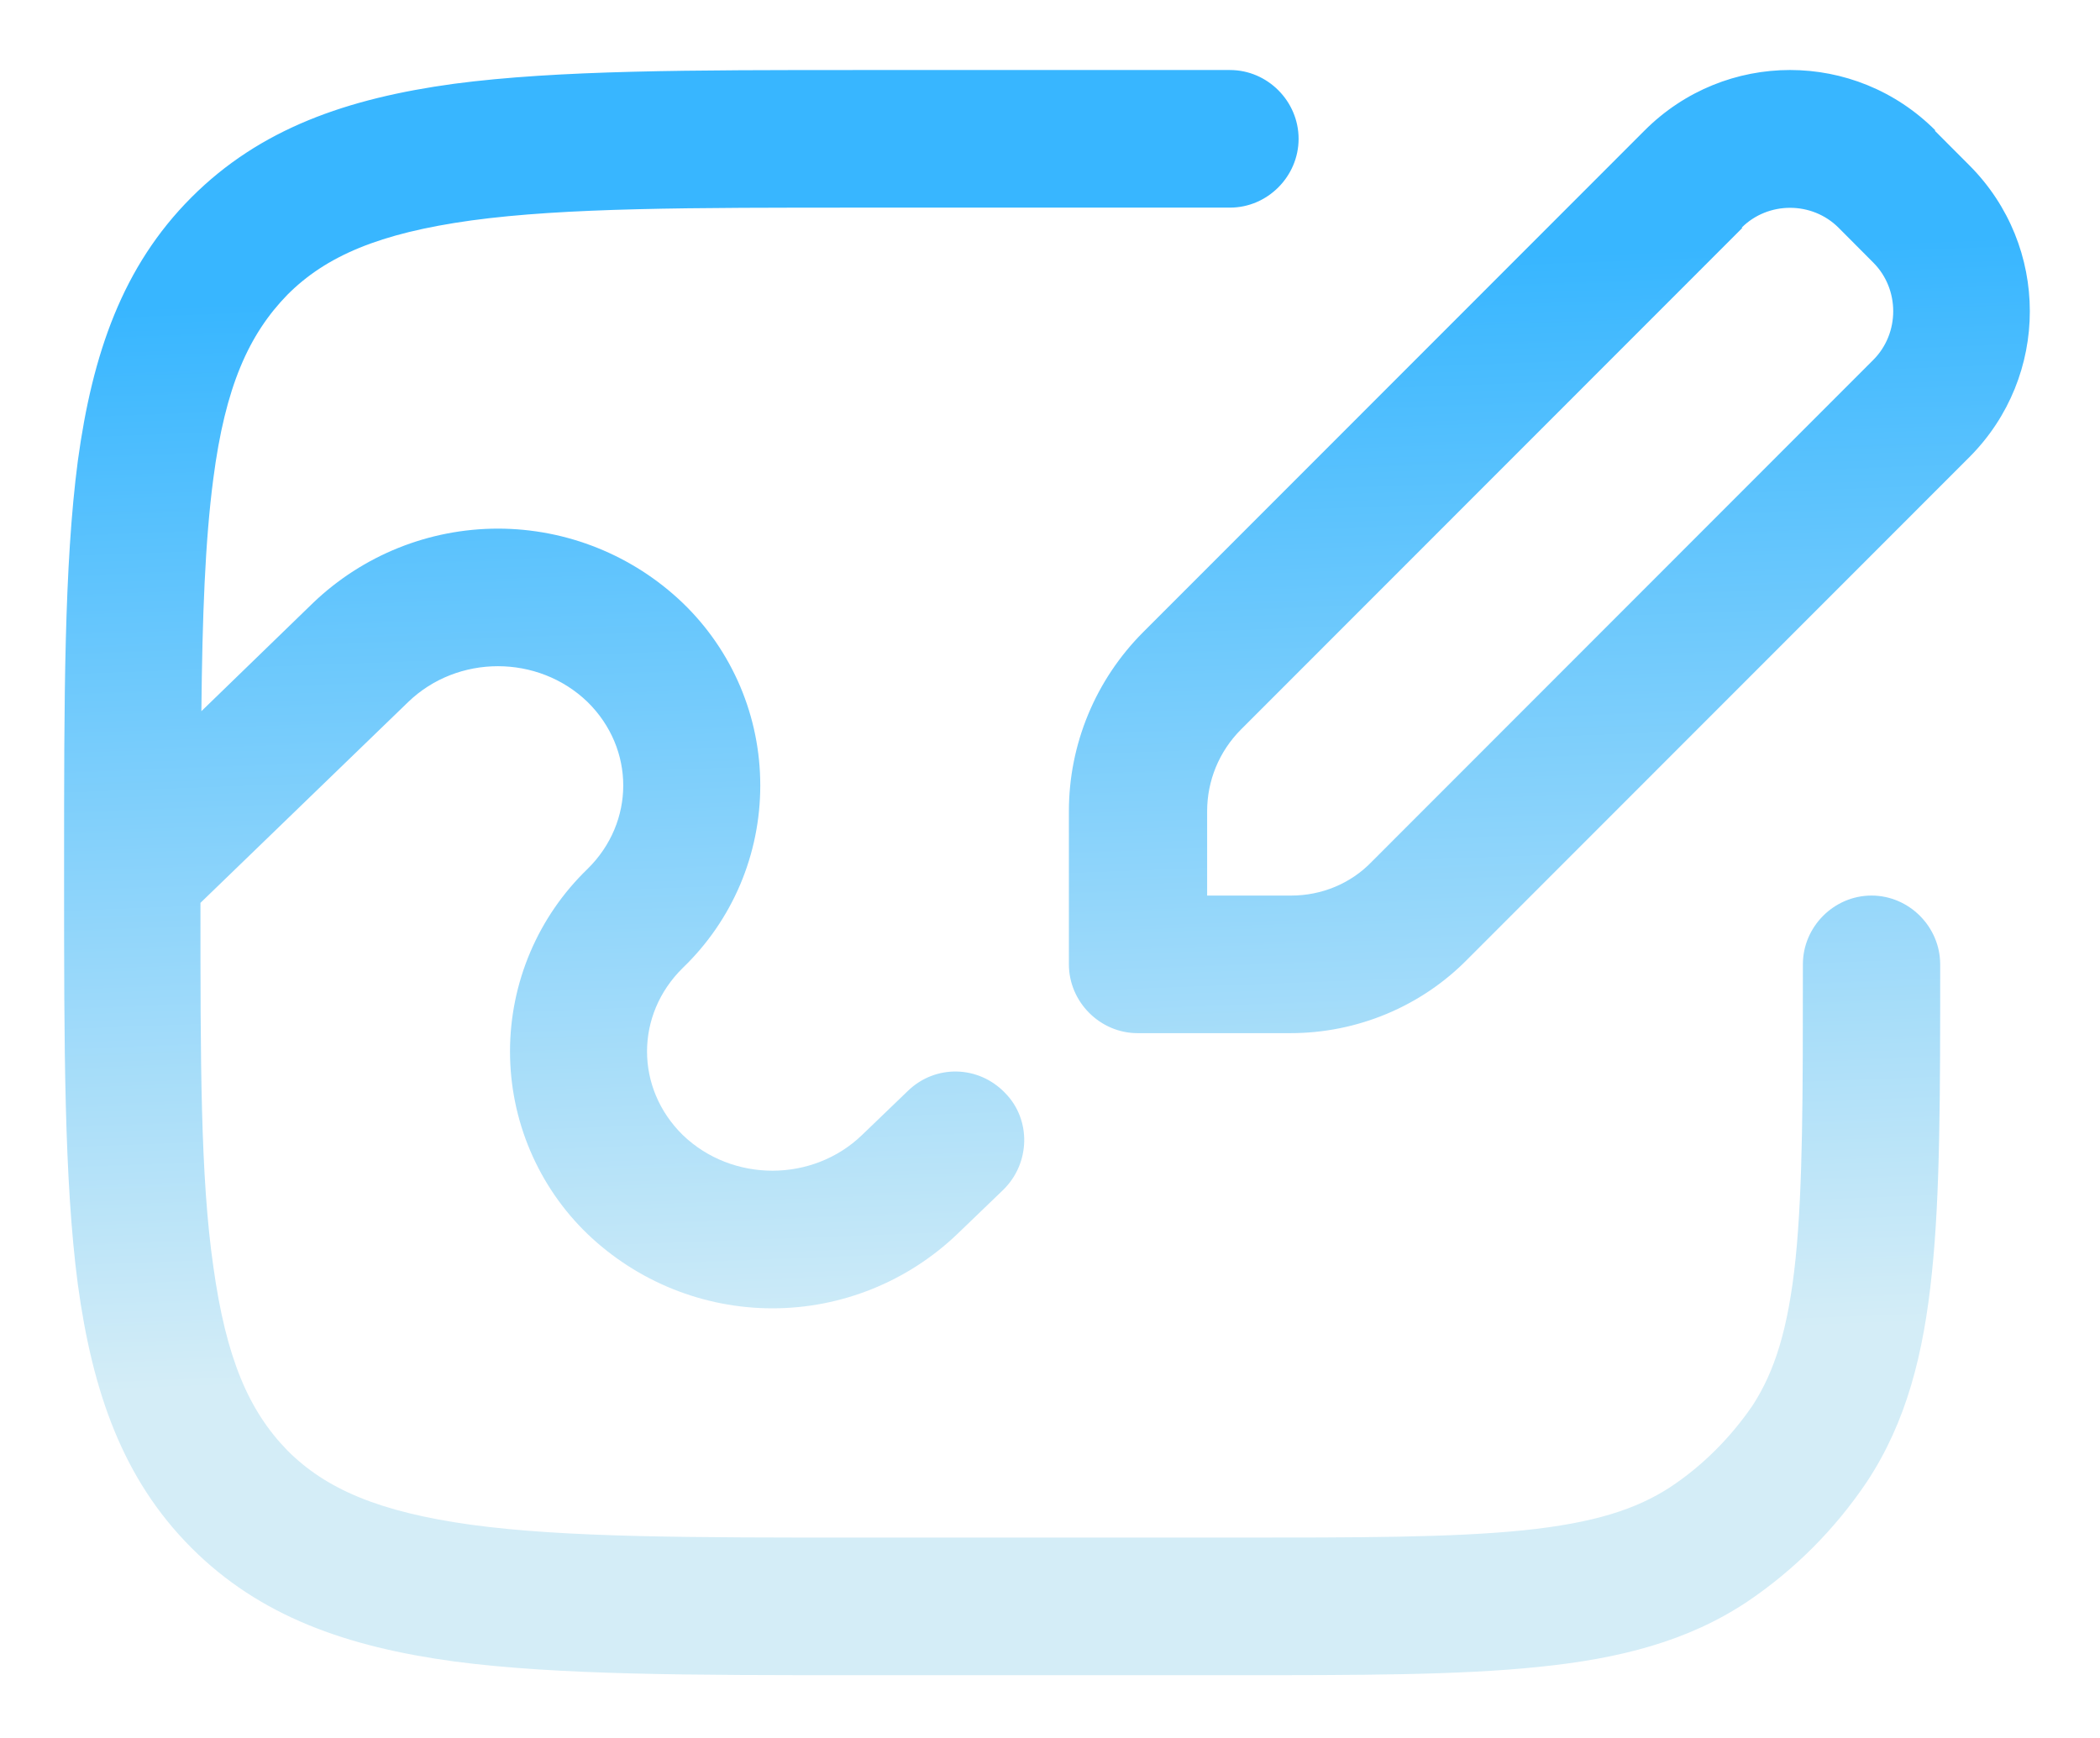 <svg width="29" height="24" viewBox="0 0 29 24" fill="none" xmlns="http://www.w3.org/2000/svg">
<g clip-path="url(#clip0_499_2071)">
<path fill-rule="evenodd" clip-rule="evenodd" d="M11.855 0.967H16.986C17.504 0.967 17.933 1.397 17.933 1.917C17.933 2.436 17.504 2.867 16.986 2.867H11.931C9.517 2.867 7.811 2.867 6.509 3.044C5.233 3.221 4.5 3.538 3.969 4.07C3.438 4.615 3.11 5.337 2.945 6.616C2.832 7.477 2.794 8.516 2.781 9.821L4.323 8.326C5.01 7.668 5.925 7.3 6.876 7.3C7.827 7.3 8.741 7.668 9.428 8.326C9.767 8.652 10.037 9.044 10.221 9.477C10.405 9.91 10.499 10.376 10.499 10.847C10.499 11.318 10.405 11.783 10.221 12.217C10.037 12.65 9.767 13.041 9.428 13.367C8.771 14.013 8.771 15.027 9.428 15.673C10.111 16.331 11.223 16.331 11.905 15.673L12.537 15.065C12.916 14.697 13.51 14.71 13.877 15.09C14.243 15.457 14.231 16.065 13.852 16.433L13.22 17.041C12.532 17.699 11.618 18.067 10.667 18.067C9.716 18.067 8.802 17.699 8.114 17.041C7.775 16.715 7.506 16.323 7.322 15.89C7.138 15.457 7.043 14.991 7.043 14.52C7.043 14.049 7.138 13.583 7.322 13.15C7.506 12.717 7.775 12.326 8.114 11.999C8.771 11.353 8.771 10.34 8.114 9.694C7.432 9.035 6.32 9.035 5.637 9.694L2.768 12.468C2.768 14.672 2.768 16.255 2.945 17.484C3.122 18.763 3.438 19.485 3.969 20.03C4.5 20.562 5.233 20.879 6.509 21.056C7.811 21.233 9.517 21.233 11.931 21.233H16.986C18.78 21.233 20.057 21.233 21.042 21.132C22.015 21.031 22.597 20.841 23.064 20.537C23.507 20.245 23.898 19.853 24.202 19.409C24.505 18.941 24.695 18.358 24.796 17.383C24.897 16.395 24.897 15.115 24.897 13.317C24.897 12.797 25.326 12.367 25.845 12.367C26.363 12.367 26.793 12.797 26.793 13.317V13.367C26.793 15.103 26.793 16.483 26.679 17.573C26.565 18.7 26.325 19.637 25.782 20.461C25.339 21.119 24.783 21.677 24.126 22.12C23.305 22.665 22.369 22.905 21.245 23.019C20.145 23.133 18.78 23.133 17.049 23.133H11.867C9.542 23.133 7.71 23.133 6.269 22.943C4.79 22.741 3.59 22.323 2.642 21.373C1.694 20.423 1.277 19.219 1.075 17.737C0.885 16.293 0.885 14.444 0.885 12.126V11.974C0.885 9.656 0.885 7.807 1.075 6.363C1.277 4.881 1.694 3.677 2.642 2.727C3.59 1.777 4.79 1.359 6.269 1.157C7.71 0.967 9.542 0.967 11.867 0.967H11.855ZM26.729 1.803C25.617 0.688 23.823 0.688 22.71 1.803L15.785 8.731C15.128 9.39 14.761 10.277 14.761 11.201V13.317C14.761 13.836 15.191 14.267 15.709 14.267H17.82C18.742 14.267 19.627 13.899 20.271 13.241L27.197 6.312C28.309 5.197 28.309 3.399 27.197 2.284L26.717 1.803H26.729ZM24.05 3.145C24.417 2.778 25.023 2.778 25.39 3.145L25.87 3.627C26.236 3.994 26.236 4.602 25.87 4.969L18.945 11.898C18.654 12.202 18.25 12.367 17.832 12.367H16.67V11.201C16.67 10.783 16.834 10.378 17.137 10.074L24.063 3.145H24.05Z" fill="url(#paint0_linear_499_2071)"/>
</g>
<defs>
<linearGradient id="paint0_linear_499_2071" x1="9.432" y1="-0.566" x2="10.469" y2="26.962" gradientUnits="userSpaceOnUse">
<stop offset="0.164" stop-color="#38B6FF"/>
<stop offset="0.707" stop-color="#D4EDF7"/>
</linearGradient>
<clipPath id="clip0_499_2071">
<rect width="29" height="24" fill="white"/>
</clipPath>
</defs>
</svg>
